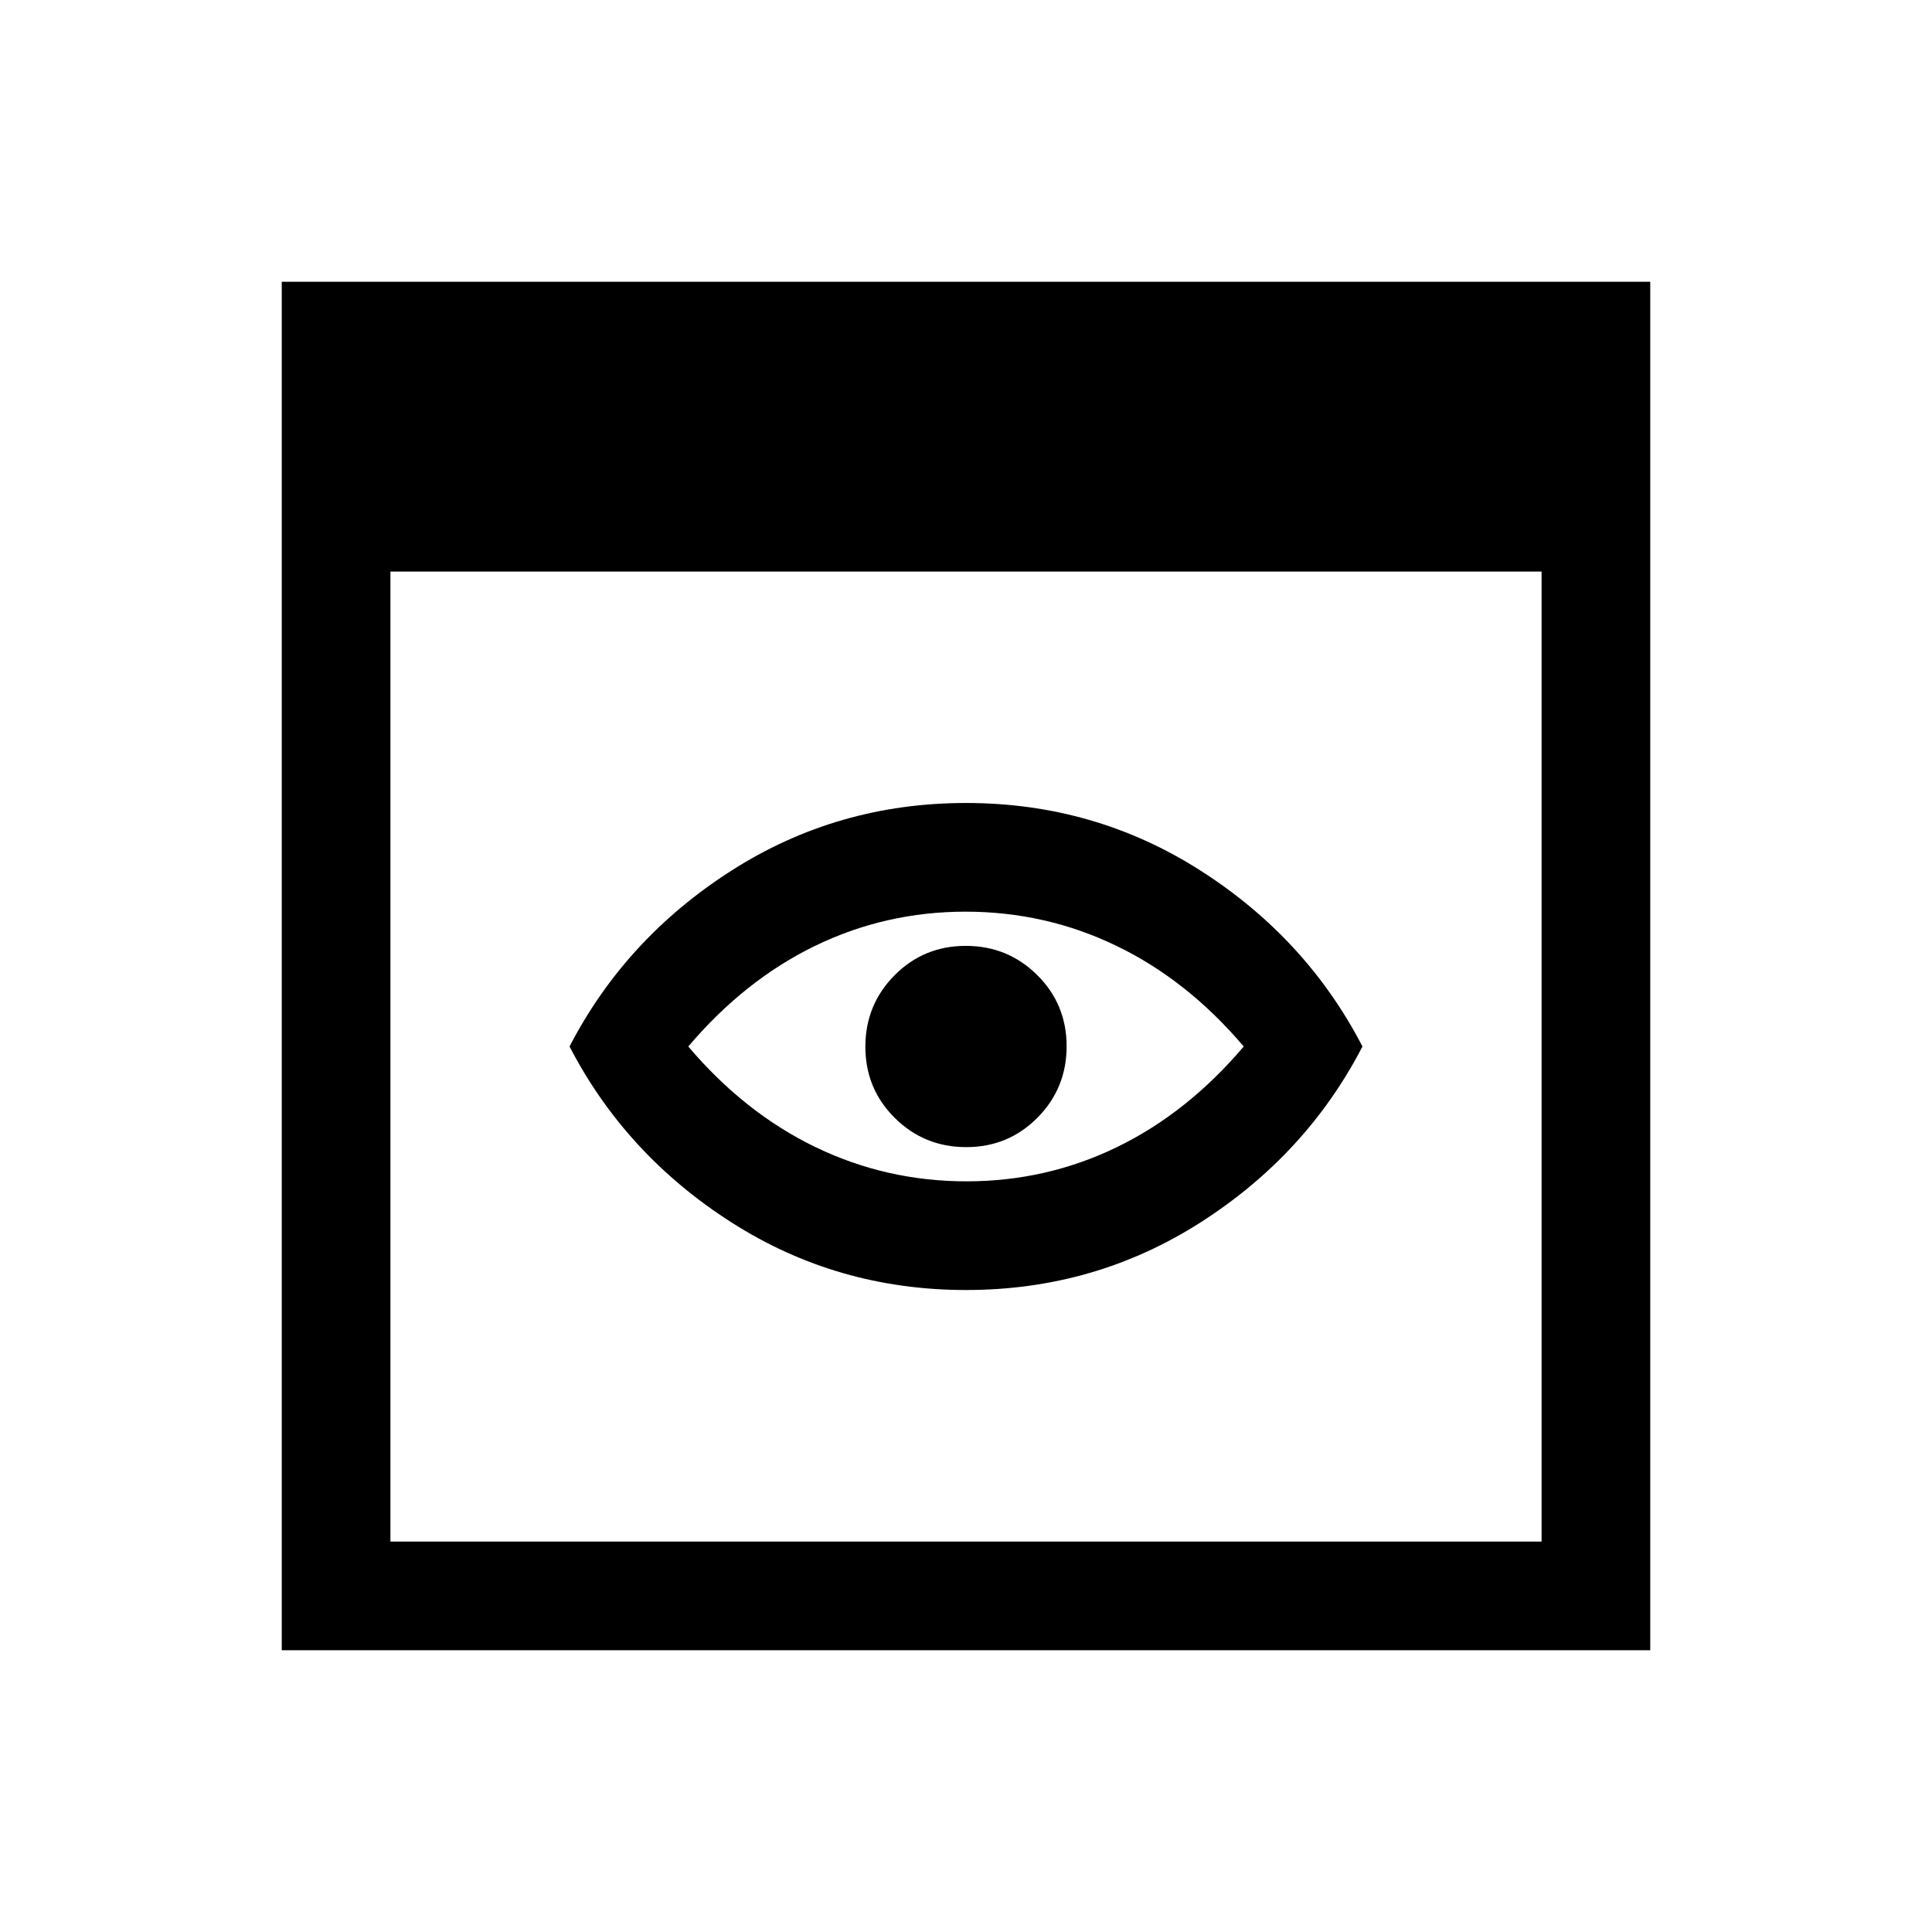 <svg xmlns="http://www.w3.org/2000/svg" height="24" viewBox="0 -960 960 960" width="24"><path d="M140-140v-680h680v680H140Zm54-54h572v-482H194v482Zm286-125q-64 0-116.58-33.62Q310.84-386.23 283-440q27.84-53.77 80.42-87.38Q416-561 480-561t116.58 33.62Q649.16-493.77 677-440q-27.84 53.77-80.42 87.38Q544-319 480-319Zm.22-54Q520-373 555-390t63-50q-28-33-63.22-50-35.21-17-75-17Q440-507 405-490t-63 50q28 33 63.22 50 35.21 17 75 17Zm-.22-67Zm.12 50q20.88 0 35.38-14.62 14.5-14.62 14.5-35.5 0-20.88-14.62-35.38-14.62-14.5-35.5-14.5-20.88 0-35.38 14.62-14.5 14.62-14.5 35.5 0 20.88 14.62 35.38 14.62 14.5 35.5 14.5Z"/></svg>